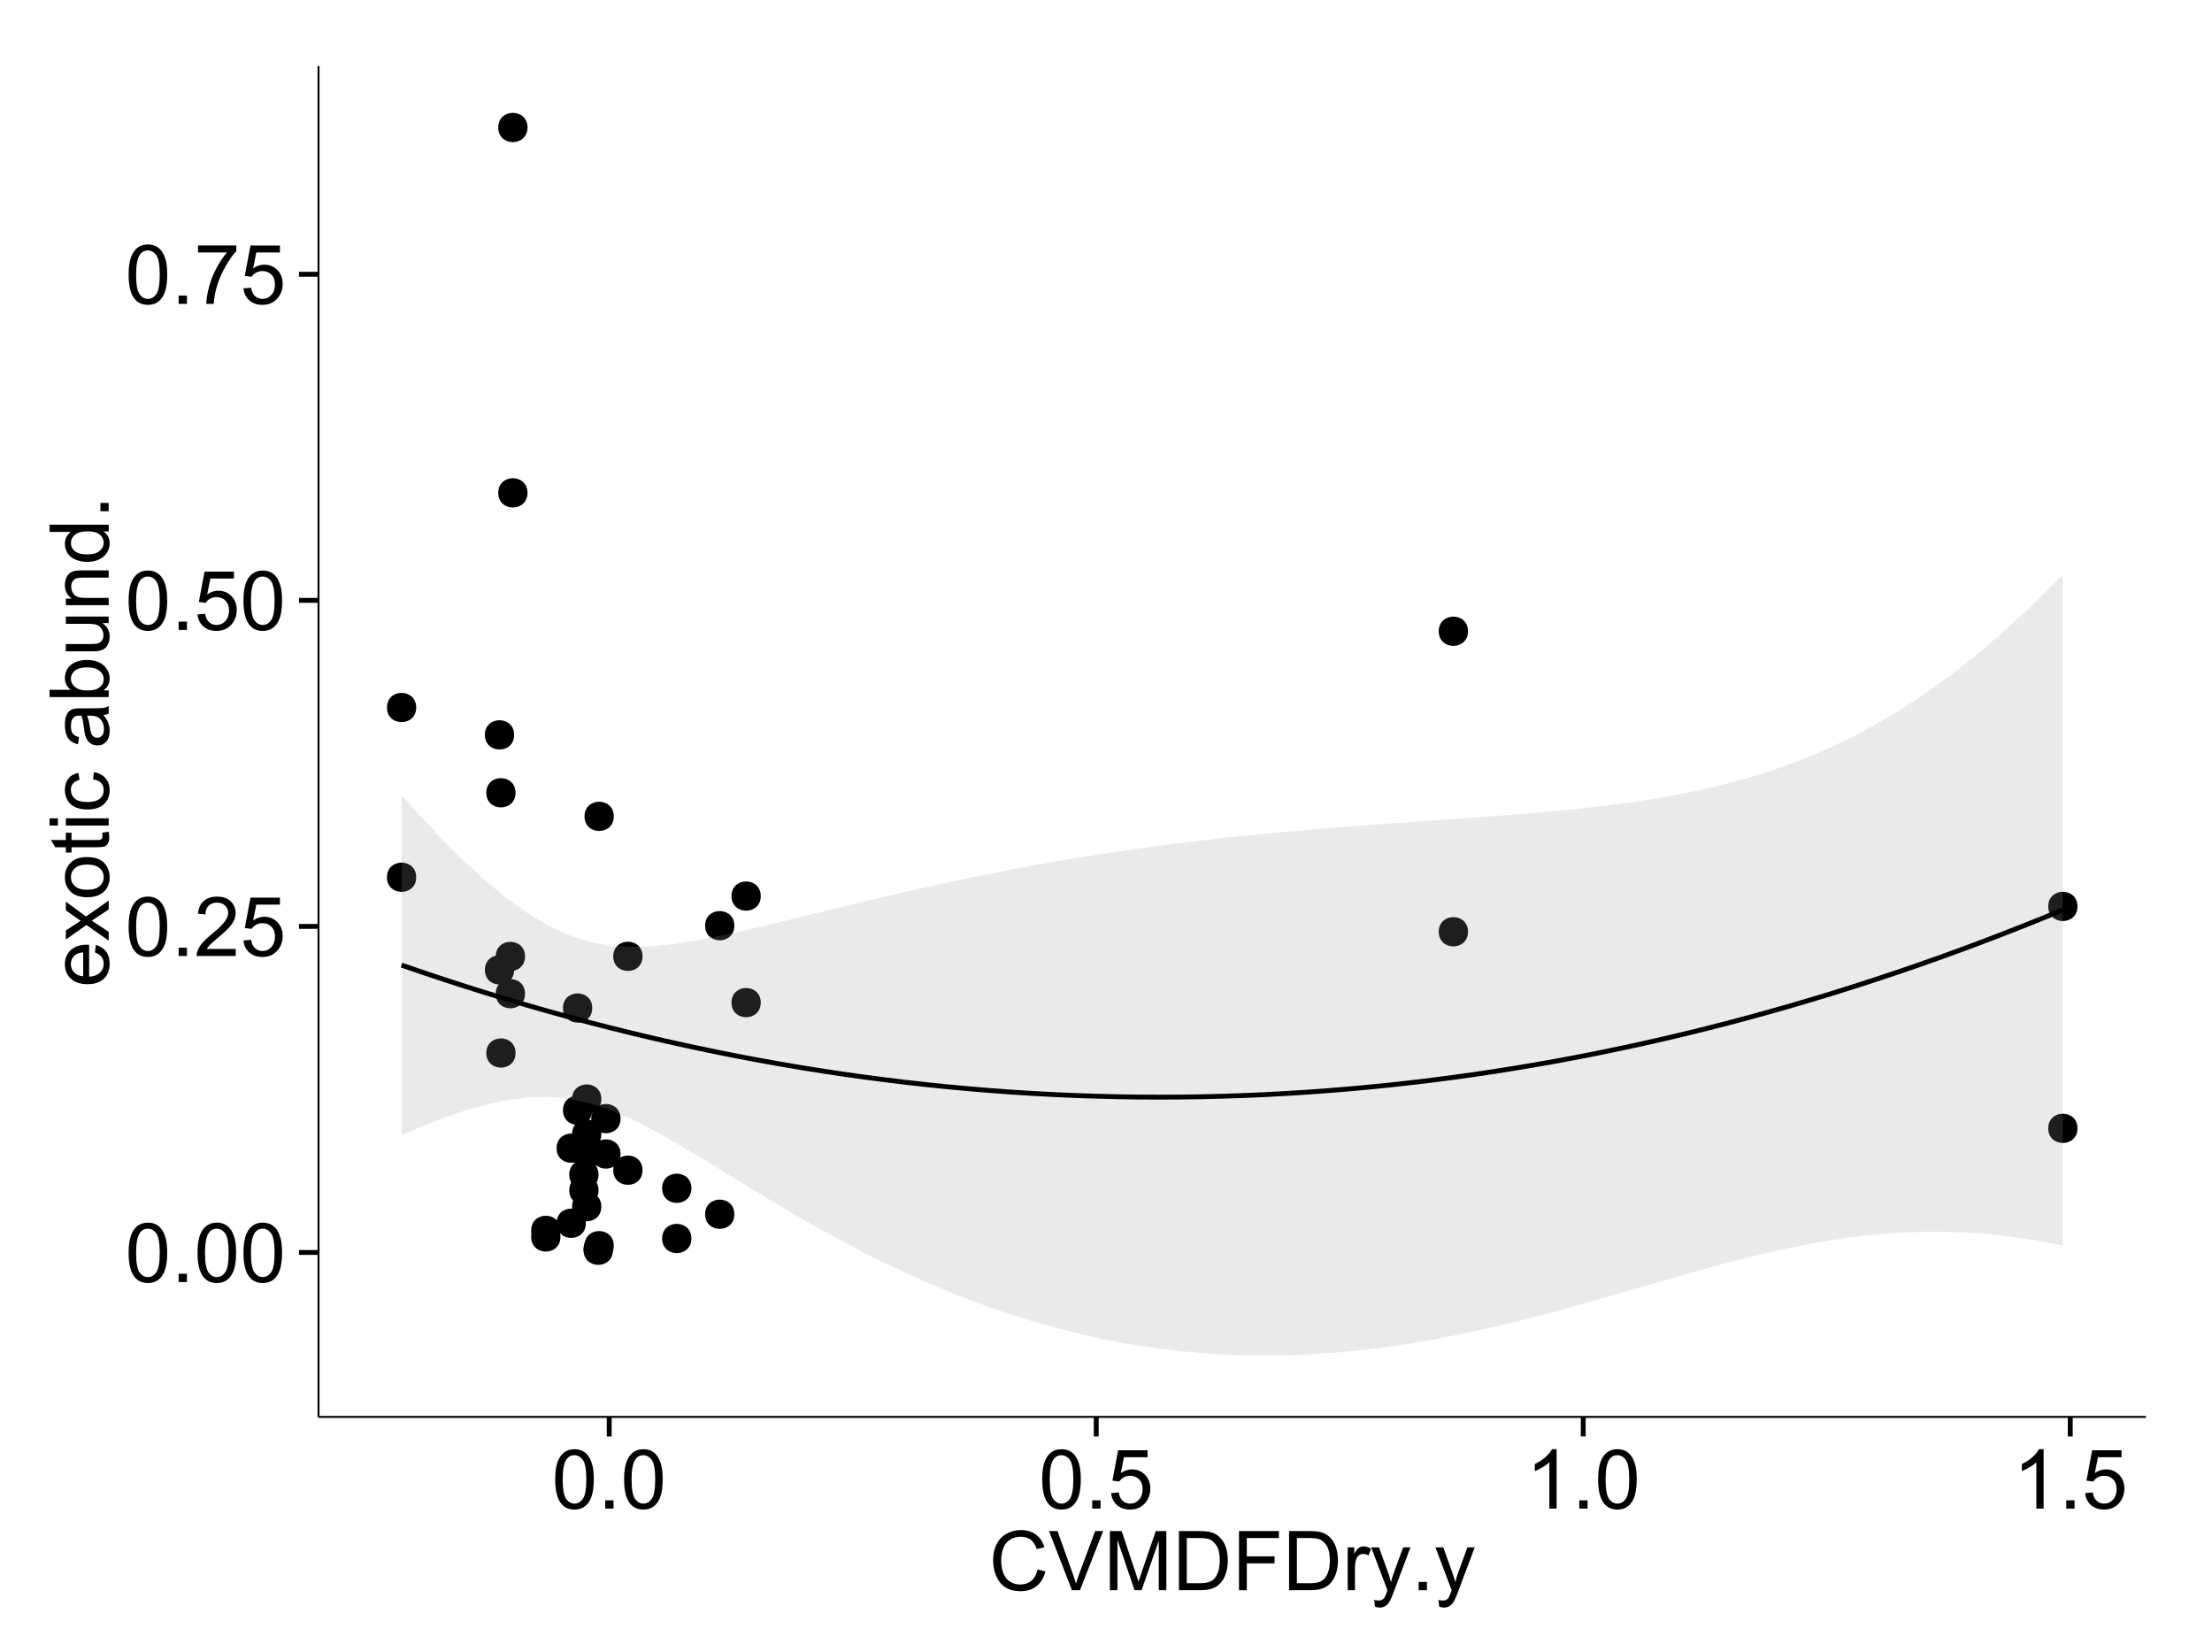 <?xml version="1.0" encoding="UTF-8"?>
<svg xmlns="http://www.w3.org/2000/svg" xmlns:xlink="http://www.w3.org/1999/xlink" width="482pt" height="360pt" viewBox="0 0 482 360" version="1.1">
<defs>
<g>
<symbol overflow="visible" id="glyph0-0">
<path style="stroke:none;" d="M 0.746 -6.355 C 0.742 -7.875 0.898 -9.102 1.215 -10.031 C 1.527 -10.961 1.996 -11.676 2.613 -12.18 C 3.23 -12.684 4.008 -12.938 4.949 -12.938 C 5.637 -12.938 6.242 -12.797 6.766 -12.52 C 7.285 -12.238 7.715 -11.836 8.059 -11.316 C 8.395 -10.789 8.664 -10.152 8.859 -9.398 C 9.051 -8.645 9.145 -7.629 9.148 -6.355 C 9.145 -4.84 8.992 -3.617 8.684 -2.691 C 8.371 -1.762 7.906 -1.047 7.289 -0.539 C 6.672 -0.035 5.891 0.215 4.949 0.219 C 3.703 0.215 2.727 -0.227 2.023 -1.117 C 1.168 -2.188 0.742 -3.934 0.746 -6.355 Z M 2.375 -6.355 C 2.371 -4.234 2.621 -2.824 3.117 -2.129 C 3.609 -1.426 4.219 -1.078 4.949 -1.082 C 5.672 -1.078 6.281 -1.43 6.781 -2.137 C 7.273 -2.836 7.523 -4.242 7.523 -6.355 C 7.523 -8.473 7.273 -9.883 6.781 -10.582 C 6.281 -11.277 5.664 -11.625 4.93 -11.629 C 4.199 -11.625 3.621 -11.316 3.191 -10.703 C 2.645 -9.918 2.371 -8.469 2.375 -6.355 Z M 2.375 -6.355 "/>
</symbol>
<symbol overflow="visible" id="glyph0-1">
<path style="stroke:none;" d="M 1.633 0 L 1.633 -1.801 L 3.438 -1.801 L 3.438 0 Z M 1.633 0 "/>
</symbol>
<symbol overflow="visible" id="glyph0-2">
<path style="stroke:none;" d="M 9.062 -1.52 L 9.062 0 L 0.547 0 C 0.531 -0.379 0.594 -0.742 0.73 -1.098 C 0.945 -1.676 1.293 -2.25 1.77 -2.812 C 2.246 -3.375 2.934 -4.023 3.84 -4.766 C 5.238 -5.906 6.188 -6.816 6.68 -7.492 C 7.172 -8.16 7.418 -8.793 7.418 -9.395 C 7.418 -10.02 7.191 -10.551 6.746 -10.98 C 6.293 -11.41 5.711 -11.625 4.992 -11.629 C 4.23 -11.625 3.621 -11.395 3.164 -10.941 C 2.703 -10.48 2.469 -9.848 2.469 -9.043 L 0.844 -9.211 C 0.953 -10.422 1.371 -11.344 2.102 -11.984 C 2.824 -12.617 3.801 -12.938 5.027 -12.938 C 6.262 -12.938 7.238 -12.594 7.961 -11.91 C 8.68 -11.223 9.039 -10.371 9.043 -9.359 C 9.039 -8.84 8.934 -8.336 8.727 -7.84 C 8.512 -7.34 8.164 -6.812 7.676 -6.266 C 7.188 -5.711 6.375 -4.957 5.238 -4 C 4.285 -3.199 3.676 -2.66 3.41 -2.379 C 3.141 -2.094 2.918 -1.805 2.742 -1.52 Z M 9.062 -1.52 "/>
</symbol>
<symbol overflow="visible" id="glyph0-3">
<path style="stroke:none;" d="M 0.746 -3.375 L 2.406 -3.516 C 2.527 -2.707 2.812 -2.098 3.266 -1.691 C 3.711 -1.281 4.254 -1.078 4.887 -1.082 C 5.648 -1.078 6.293 -1.363 6.82 -1.941 C 7.344 -2.512 7.605 -3.273 7.609 -4.227 C 7.605 -5.125 7.352 -5.84 6.848 -6.363 C 6.34 -6.883 5.676 -7.141 4.859 -7.145 C 4.344 -7.141 3.887 -7.027 3.48 -6.797 C 3.07 -6.566 2.746 -6.266 2.516 -5.898 L 1.027 -6.09 L 2.277 -12.711 L 8.684 -12.711 L 8.684 -11.195 L 3.543 -11.195 L 2.848 -7.734 C 3.621 -8.273 4.43 -8.543 5.281 -8.543 C 6.402 -8.543 7.352 -8.152 8.129 -7.371 C 8.898 -6.59 9.285 -5.586 9.289 -4.367 C 9.285 -3.195 8.945 -2.188 8.27 -1.344 C 7.441 -0.301 6.316 0.215 4.887 0.219 C 3.715 0.215 2.758 -0.109 2.016 -0.766 C 1.273 -1.418 0.848 -2.289 0.746 -3.375 Z M 0.746 -3.375 "/>
</symbol>
<symbol overflow="visible" id="glyph0-4">
<path style="stroke:none;" d="M 0.852 -11.195 L 0.852 -12.719 L 9.195 -12.719 L 9.195 -11.488 C 8.367 -10.613 7.555 -9.453 6.754 -8.008 C 5.945 -6.559 5.324 -5.07 4.887 -3.543 C 4.57 -2.461 4.367 -1.281 4.281 0 L 2.656 0 C 2.668 -1.012 2.867 -2.234 3.25 -3.672 C 3.629 -5.105 4.176 -6.492 4.891 -7.828 C 5.602 -9.16 6.359 -10.281 7.164 -11.195 Z M 0.852 -11.195 "/>
</symbol>
<symbol overflow="visible" id="glyph0-5">
<path style="stroke:none;" d="M 6.707 0 L 5.125 0 L 5.125 -10.082 C 4.742 -9.715 4.242 -9.352 3.625 -8.988 C 3.004 -8.625 2.449 -8.352 1.961 -8.172 L 1.961 -9.703 C 2.844 -10.117 3.617 -10.621 4.281 -11.215 C 4.941 -11.805 5.41 -12.379 5.688 -12.938 L 6.707 -12.938 Z M 6.707 0 "/>
</symbol>
<symbol overflow="visible" id="glyph0-6">
<path style="stroke:none;" d="M 10.582 -4.516 L 12.289 -4.086 C 11.926 -2.68 11.281 -1.613 10.355 -0.883 C 9.426 -0.148 8.293 0.215 6.953 0.219 C 5.559 0.215 4.43 -0.062 3.562 -0.629 C 2.691 -1.191 2.027 -2.012 1.578 -3.086 C 1.121 -4.156 0.895 -5.309 0.898 -6.539 C 0.895 -7.879 1.152 -9.047 1.664 -10.047 C 2.176 -11.043 2.902 -11.801 3.852 -12.324 C 4.797 -12.84 5.84 -13.102 6.977 -13.105 C 8.266 -13.102 9.352 -12.773 10.23 -12.121 C 11.105 -11.461 11.715 -10.539 12.066 -9.352 L 10.391 -8.957 C 10.086 -9.891 9.652 -10.574 9.086 -11.004 C 8.516 -11.43 7.801 -11.641 6.945 -11.645 C 5.949 -11.641 5.121 -11.406 4.457 -10.934 C 3.789 -10.457 3.324 -9.816 3.059 -9.02 C 2.789 -8.215 2.652 -7.391 2.656 -6.547 C 2.652 -5.449 2.812 -4.496 3.133 -3.68 C 3.449 -2.859 3.945 -2.246 4.621 -1.844 C 5.293 -1.438 6.023 -1.234 6.812 -1.238 C 7.762 -1.234 8.57 -1.512 9.234 -2.062 C 9.898 -2.613 10.348 -3.43 10.582 -4.516 Z M 10.582 -4.516 "/>
</symbol>
<symbol overflow="visible" id="glyph0-7">
<path style="stroke:none;" d="M 5.07 0 L 0.078 -12.883 L 1.926 -12.883 L 5.273 -3.523 C 5.543 -2.77 5.766 -2.066 5.949 -1.414 C 6.145 -2.113 6.379 -2.816 6.645 -3.523 L 10.125 -12.883 L 11.867 -12.883 L 6.82 0 Z M 5.07 0 "/>
</symbol>
<symbol overflow="visible" id="glyph0-8">
<path style="stroke:none;" d="M 1.336 0 L 1.336 -12.883 L 3.902 -12.883 L 6.953 -3.762 C 7.23 -2.91 7.434 -2.273 7.566 -1.855 C 7.711 -2.32 7.941 -3.008 8.254 -3.922 L 11.336 -12.883 L 13.633 -12.883 L 13.633 0 L 11.988 0 L 11.988 -10.785 L 8.242 0 L 6.707 0 L 2.98 -10.969 L 2.98 0 Z M 1.336 0 "/>
</symbol>
<symbol overflow="visible" id="glyph0-9">
<path style="stroke:none;" d="M 1.391 0 L 1.391 -12.883 L 5.828 -12.883 C 6.824 -12.879 7.59 -12.816 8.121 -12.699 C 8.855 -12.527 9.484 -12.223 10.012 -11.777 C 10.688 -11.199 11.195 -10.465 11.535 -9.574 C 11.867 -8.68 12.035 -7.656 12.039 -6.512 C 12.035 -5.531 11.922 -4.664 11.695 -3.91 C 11.469 -3.152 11.176 -2.527 10.816 -2.035 C 10.457 -1.535 10.066 -1.145 9.645 -0.863 C 9.219 -0.574 8.703 -0.359 8.105 -0.219 C 7.504 -0.07 6.816 0 6.039 0 Z M 3.094 -1.52 L 5.844 -1.52 C 6.688 -1.516 7.355 -1.598 7.844 -1.758 C 8.324 -1.914 8.711 -2.137 9 -2.426 C 9.402 -2.828 9.715 -3.371 9.941 -4.055 C 10.164 -4.734 10.277 -5.562 10.281 -6.539 C 10.277 -7.887 10.055 -8.922 9.617 -9.645 C 9.172 -10.367 8.637 -10.852 8.008 -11.102 C 7.547 -11.273 6.812 -11.359 5.801 -11.363 L 3.094 -11.363 Z M 3.094 -1.52 "/>
</symbol>
<symbol overflow="visible" id="glyph0-10">
<path style="stroke:none;" d="M 1.477 0 L 1.477 -12.883 L 10.168 -12.883 L 10.168 -11.363 L 3.18 -11.363 L 3.18 -7.375 L 9.227 -7.375 L 9.227 -5.852 L 3.18 -5.852 L 3.18 0 Z M 1.477 0 "/>
</symbol>
<symbol overflow="visible" id="glyph0-11">
<path style="stroke:none;" d="M 1.168 0 L 1.168 -9.336 L 2.594 -9.336 L 2.594 -7.918 C 2.953 -8.578 3.289 -9.016 3.598 -9.23 C 3.906 -9.438 4.242 -9.543 4.613 -9.547 C 5.145 -9.543 5.688 -9.375 6.242 -9.035 L 5.695 -7.566 C 5.309 -7.793 4.922 -7.91 4.535 -7.91 C 4.188 -7.91 3.875 -7.805 3.602 -7.598 C 3.324 -7.387 3.129 -7.098 3.016 -6.734 C 2.836 -6.168 2.746 -5.555 2.75 -4.887 L 2.75 0 Z M 1.168 0 "/>
</symbol>
<symbol overflow="visible" id="glyph0-12">
<path style="stroke:none;" d="M 1.117 3.594 L 0.941 2.109 C 1.285 2.203 1.586 2.25 1.844 2.25 C 2.195 2.25 2.477 2.191 2.691 2.074 C 2.898 1.957 3.07 1.793 3.207 1.582 C 3.305 1.422 3.469 1.027 3.691 0.406 C 3.719 0.312 3.766 0.184 3.832 0.016 L 0.289 -9.336 L 1.996 -9.336 L 3.938 -3.93 C 4.188 -3.238 4.41 -2.516 4.613 -1.766 C 4.793 -2.488 5.012 -3.199 5.266 -3.895 L 7.258 -9.336 L 8.844 -9.336 L 5.289 0.156 C 4.906 1.18 4.609 1.887 4.402 2.277 C 4.117 2.797 3.797 3.18 3.434 3.422 C 3.07 3.664 2.637 3.785 2.137 3.789 C 1.828 3.785 1.488 3.719 1.117 3.594 Z M 1.117 3.594 "/>
</symbol>
<symbol overflow="visible" id="glyph1-0">
<path style="stroke:none;" d="M -3.004 -7.578 L -2.805 -9.211 C -1.848 -8.953 -1.105 -8.473 -0.578 -7.777 C -0.051 -7.078 0.211 -6.188 0.211 -5.105 C 0.211 -3.738 -0.207 -2.656 -1.051 -1.859 C -1.887 -1.055 -3.066 -0.656 -4.586 -0.66 C -6.156 -0.656 -7.375 -1.059 -8.246 -1.871 C -9.109 -2.676 -9.543 -3.727 -9.547 -5.02 C -9.543 -6.266 -9.117 -7.285 -8.27 -8.078 C -7.418 -8.867 -6.223 -9.262 -4.684 -9.266 C -4.586 -9.262 -4.445 -9.258 -4.262 -9.254 L -4.262 -2.293 C -3.234 -2.348 -2.449 -2.641 -1.906 -3.164 C -1.359 -3.684 -1.09 -4.332 -1.09 -5.117 C -1.09 -5.691 -1.242 -6.188 -1.547 -6.598 C -1.852 -7.008 -2.336 -7.332 -3.004 -7.578 Z M -5.562 -2.383 L -5.562 -7.594 C -6.344 -7.523 -6.934 -7.324 -7.328 -6.996 C -7.934 -6.492 -8.238 -5.836 -8.242 -5.035 C -8.238 -4.305 -7.996 -3.695 -7.512 -3.203 C -7.027 -2.707 -6.375 -2.434 -5.562 -2.383 Z M -5.562 -2.383 "/>
</symbol>
<symbol overflow="visible" id="glyph1-1">
<path style="stroke:none;" d="M 0 -0.133 L -4.852 -3.543 L -9.336 -0.387 L -9.336 -2.363 L -7.145 -3.797 C -6.727 -4.066 -6.379 -4.281 -6.102 -4.445 C -6.484 -4.703 -6.828 -4.941 -7.129 -5.16 L -9.336 -6.734 L -9.336 -8.621 L -4.938 -5.398 L 0 -8.867 L 0 -6.926 L -2.898 -5.008 L -3.684 -4.5 L 0 -2.047 Z M 0 -0.133 "/>
</symbol>
<symbol overflow="visible" id="glyph1-2">
<path style="stroke:none;" d="M -4.668 -0.598 C -6.391 -0.598 -7.672 -1.078 -8.508 -2.039 C -9.199 -2.84 -9.543 -3.816 -9.547 -4.977 C -9.543 -6.254 -9.125 -7.305 -8.285 -8.121 C -7.441 -8.934 -6.277 -9.34 -4.797 -9.344 C -3.594 -9.34 -2.648 -9.16 -1.961 -8.801 C -1.27 -8.441 -0.734 -7.914 -0.359 -7.227 C 0.023 -6.535 0.211 -5.785 0.211 -4.977 C 0.211 -3.664 -0.207 -2.609 -1.047 -1.805 C -1.883 -1 -3.09 -0.598 -4.668 -0.598 Z M -4.668 -2.223 C -3.469 -2.219 -2.574 -2.48 -1.98 -3.004 C -1.387 -3.523 -1.09 -4.18 -1.09 -4.977 C -1.09 -5.758 -1.387 -6.41 -1.984 -6.934 C -2.582 -7.453 -3.492 -7.715 -4.719 -7.719 C -5.867 -7.715 -6.742 -7.453 -7.34 -6.93 C -7.934 -6.402 -8.23 -5.75 -8.234 -4.977 C -8.23 -4.18 -7.938 -3.523 -7.348 -3.004 C -6.754 -2.48 -5.859 -2.219 -4.668 -2.223 Z M -4.668 -2.223 "/>
</symbol>
<symbol overflow="visible" id="glyph1-3">
<path style="stroke:none;" d="M -1.414 -4.641 L -0.016 -4.867 C 0.078 -4.422 0.121 -4.023 0.125 -3.672 C 0.121 -3.098 0.035 -2.652 -0.148 -2.336 C -0.328 -2.02 -0.566 -1.797 -0.863 -1.668 C -1.156 -1.539 -1.781 -1.477 -2.734 -1.477 L -8.102 -1.477 L -8.102 -0.316 L -9.336 -0.316 L -9.336 -1.477 L -11.645 -1.477 L -12.594 -3.051 L -9.336 -3.051 L -9.336 -4.641 L -8.102 -4.641 L -8.102 -3.051 L -2.645 -3.051 C -2.191 -3.047 -1.902 -3.074 -1.773 -3.133 C -1.645 -3.188 -1.543 -3.277 -1.465 -3.406 C -1.387 -3.527 -1.348 -3.707 -1.352 -3.945 C -1.348 -4.117 -1.367 -4.352 -1.414 -4.641 Z M -1.414 -4.641 "/>
</symbol>
<symbol overflow="visible" id="glyph1-4">
<path style="stroke:none;" d="M -11.066 -1.195 L -12.883 -1.195 L -12.883 -2.777 L -11.066 -2.777 Z M 0 -1.195 L -9.336 -1.195 L -9.336 -2.777 L 0 -2.777 Z M 0 -1.195 "/>
</symbol>
<symbol overflow="visible" id="glyph1-5">
<path style="stroke:none;" d="M -3.418 -7.277 L -3.215 -8.832 C -2.141 -8.66 -1.301 -8.227 -0.699 -7.527 C -0.09 -6.824 0.211 -5.965 0.211 -4.949 C 0.211 -3.668 -0.203 -2.641 -1.039 -1.867 C -1.871 -1.09 -3.07 -0.703 -4.633 -0.703 C -5.637 -0.703 -6.52 -0.867 -7.277 -1.203 C -8.031 -1.535 -8.598 -2.047 -8.977 -2.73 C -9.355 -3.41 -9.543 -4.152 -9.547 -4.957 C -9.543 -5.969 -9.289 -6.797 -8.777 -7.441 C -8.262 -8.086 -7.531 -8.5 -6.59 -8.684 L -6.355 -7.145 C -6.98 -6.996 -7.453 -6.738 -7.77 -6.367 C -8.082 -5.992 -8.238 -5.543 -8.242 -5.02 C -8.238 -4.219 -7.953 -3.57 -7.387 -3.074 C -6.812 -2.574 -5.91 -2.324 -4.676 -2.328 C -3.422 -2.324 -2.508 -2.566 -1.941 -3.047 C -1.371 -3.527 -1.09 -4.152 -1.09 -4.93 C -1.09 -5.547 -1.277 -6.066 -1.66 -6.484 C -2.035 -6.898 -2.621 -7.164 -3.418 -7.277 Z M -3.418 -7.277 "/>
</symbol>
<symbol overflow="visible" id="glyph1-6">
<path style="stroke:none;" d=""/>
</symbol>
<symbol overflow="visible" id="glyph1-7">
<path style="stroke:none;" d="M -1.152 -7.277 C -0.648 -6.691 -0.297 -6.125 -0.094 -5.586 C 0.109 -5.039 0.211 -4.457 0.211 -3.84 C 0.211 -2.812 -0.039 -2.027 -0.539 -1.477 C -1.039 -0.926 -1.68 -0.648 -2.461 -0.652 C -2.918 -0.648 -3.336 -0.754 -3.715 -0.961 C -4.09 -1.168 -4.391 -1.438 -4.621 -1.777 C -4.848 -2.113 -5.02 -2.496 -5.141 -2.918 C -5.219 -3.227 -5.301 -3.695 -5.379 -4.324 C -5.531 -5.602 -5.711 -6.539 -5.922 -7.145 C -6.137 -7.148 -6.273 -7.152 -6.336 -7.156 C -6.977 -7.152 -7.434 -7.004 -7.699 -6.707 C -8.055 -6.301 -8.23 -5.699 -8.234 -4.906 C -8.23 -4.156 -8.102 -3.609 -7.844 -3.258 C -7.582 -2.902 -7.121 -2.637 -6.461 -2.469 L -6.672 -0.922 C -7.332 -1.059 -7.867 -1.293 -8.273 -1.617 C -8.68 -1.938 -8.992 -2.402 -9.215 -3.016 C -9.434 -3.621 -9.543 -4.328 -9.547 -5.133 C -9.543 -5.93 -9.449 -6.574 -9.266 -7.074 C -9.074 -7.57 -8.84 -7.938 -8.555 -8.172 C -8.27 -8.402 -7.91 -8.566 -7.48 -8.664 C -7.207 -8.715 -6.719 -8.742 -6.02 -8.746 L -3.91 -8.746 C -2.434 -8.742 -1.504 -8.773 -1.117 -8.844 C -0.727 -8.906 -0.355 -9.043 0 -9.246 L 0 -7.594 C -0.328 -7.43 -0.711 -7.324 -1.152 -7.277 Z M -4.684 -7.145 C -4.445 -6.566 -4.246 -5.707 -4.086 -4.562 C -3.988 -3.91 -3.883 -3.449 -3.77 -3.18 C -3.648 -2.91 -3.477 -2.703 -3.254 -2.555 C -3.027 -2.406 -2.777 -2.332 -2.504 -2.336 C -2.078 -2.332 -1.727 -2.492 -1.449 -2.816 C -1.164 -3.133 -1.023 -3.602 -1.027 -4.219 C -1.023 -4.828 -1.156 -5.367 -1.426 -5.844 C -1.691 -6.312 -2.059 -6.664 -2.523 -6.891 C -2.879 -7.059 -3.406 -7.141 -4.105 -7.145 Z M -4.684 -7.145 "/>
</symbol>
<symbol overflow="visible" id="glyph1-8">
<path style="stroke:none;" d="M 0 -2.645 L 0 -1.18 L -12.883 -1.18 L -12.883 -2.762 L -8.289 -2.762 C -9.125 -3.426 -9.543 -4.277 -9.547 -5.316 C -9.543 -5.887 -9.43 -6.434 -9.199 -6.949 C -8.965 -7.461 -8.637 -7.883 -8.223 -8.215 C -7.801 -8.543 -7.297 -8.801 -6.703 -8.992 C -6.109 -9.176 -5.477 -9.27 -4.809 -9.273 C -3.203 -9.27 -1.965 -8.875 -1.098 -8.086 C -0.223 -7.293 0.211 -6.344 0.211 -5.238 C 0.211 -4.137 -0.246 -3.27 -1.168 -2.645 Z M -4.738 -2.629 C -3.617 -2.625 -2.809 -2.777 -2.312 -3.086 C -1.496 -3.582 -1.09 -4.254 -1.09 -5.105 C -1.09 -5.793 -1.387 -6.391 -1.988 -6.898 C -2.586 -7.398 -3.484 -7.652 -4.676 -7.656 C -5.895 -7.652 -6.793 -7.41 -7.371 -6.93 C -7.949 -6.445 -8.238 -5.859 -8.242 -5.176 C -8.238 -4.48 -7.938 -3.883 -7.34 -3.383 C -6.738 -2.875 -5.871 -2.625 -4.738 -2.629 Z M -4.738 -2.629 "/>
</symbol>
<symbol overflow="visible" id="glyph1-9">
<path style="stroke:none;" d="M 0 -7.305 L -1.371 -7.305 C -0.316 -6.574 0.211 -5.586 0.211 -4.344 C 0.211 -3.789 0.105 -3.273 -0.105 -2.797 C -0.316 -2.316 -0.578 -1.965 -0.898 -1.734 C -1.215 -1.504 -1.609 -1.34 -2.074 -1.25 C -2.383 -1.18 -2.875 -1.148 -3.551 -1.152 L -9.336 -1.152 L -9.336 -2.734 L -4.156 -2.734 C -3.328 -2.73 -2.773 -2.762 -2.488 -2.828 C -2.07 -2.926 -1.742 -3.137 -1.508 -3.461 C -1.266 -3.781 -1.148 -4.18 -1.152 -4.656 C -1.148 -5.129 -1.27 -5.574 -1.516 -5.992 C -1.754 -6.406 -2.086 -6.699 -2.508 -6.875 C -2.926 -7.047 -3.531 -7.137 -4.332 -7.137 L -9.336 -7.137 L -9.336 -8.719 L 0 -8.719 Z M 0 -7.305 "/>
</symbol>
<symbol overflow="visible" id="glyph1-10">
<path style="stroke:none;" d="M 0 -1.188 L -9.336 -1.188 L -9.336 -2.609 L -8.008 -2.609 C -9.031 -3.293 -9.543 -4.285 -9.547 -5.582 C -9.543 -6.141 -9.441 -6.656 -9.242 -7.133 C -9.035 -7.602 -8.77 -7.957 -8.445 -8.191 C -8.113 -8.426 -7.727 -8.59 -7.277 -8.684 C -6.98 -8.742 -6.465 -8.77 -5.738 -8.773 L 0 -8.773 L 0 -7.188 L -5.68 -7.188 C -6.32 -7.184 -6.801 -7.121 -7.121 -7.004 C -7.438 -6.879 -7.695 -6.66 -7.887 -6.348 C -8.074 -6.031 -8.168 -5.664 -8.172 -5.246 C -8.168 -4.57 -7.953 -3.992 -7.531 -3.504 C -7.102 -3.012 -6.293 -2.766 -5.098 -2.77 L 0 -2.77 Z M 0 -1.188 "/>
</symbol>
<symbol overflow="visible" id="glyph1-11">
<path style="stroke:none;" d="M 0 -7.242 L -1.176 -7.242 C -0.25 -6.648 0.211 -5.777 0.211 -4.633 C 0.211 -3.887 0.008 -3.203 -0.402 -2.578 C -0.812 -1.953 -1.387 -1.469 -2.121 -1.129 C -2.855 -0.785 -3.699 -0.613 -4.656 -0.617 C -5.586 -0.613 -6.43 -0.77 -7.191 -1.082 C -7.949 -1.391 -8.531 -1.855 -8.938 -2.477 C -9.34 -3.098 -9.543 -3.793 -9.547 -4.562 C -9.543 -5.121 -9.426 -5.621 -9.188 -6.062 C -8.949 -6.5 -8.641 -6.859 -8.262 -7.137 L -12.883 -7.137 L -12.883 -8.711 L 0 -8.711 Z M -4.656 -2.242 C -3.461 -2.238 -2.566 -2.488 -1.977 -2.996 C -1.383 -3.496 -1.09 -4.094 -1.09 -4.781 C -1.09 -5.473 -1.371 -6.059 -1.938 -6.543 C -2.5 -7.023 -3.363 -7.266 -4.527 -7.27 C -5.801 -7.266 -6.738 -7.02 -7.336 -6.531 C -7.934 -6.035 -8.23 -5.43 -8.234 -4.711 C -8.23 -4.008 -7.945 -3.418 -7.371 -2.949 C -6.797 -2.473 -5.891 -2.238 -4.656 -2.242 Z M -4.656 -2.242 "/>
</symbol>
<symbol overflow="visible" id="glyph1-12">
<path style="stroke:none;" d="M 0 -1.633 L -1.801 -1.633 L -1.801 -3.438 L 0 -3.438 Z M 0 -1.633 "/>
</symbol>
</g>
<clipPath id="clip1">
  <path d="M 69.406 14.398 L 468.602 14.398 L 468.602 309.734 L 69.406 309.734 Z M 69.406 14.398 "/>
</clipPath>
</defs>
<g id="surface6166">
<rect x="0" y="0" width="482" height="360" style="fill:rgb(100%,100%,100%);fill-opacity:1;stroke:none;"/>
<rect x="0" y="0" width="482" height="360" style="fill:rgb(100%,100%,100%);fill-opacity:1;stroke:none;"/>
<path style="fill:none;stroke-width:1.063;stroke-linecap:round;stroke-linejoin:round;stroke:rgb(100%,100%,100%);stroke-opacity:1;stroke-miterlimit:10;" d="M 0 360 L 482 360 L 482 0 L 0 0 Z M 0 360 "/>
<g clip-path="url(#clip1)" clip-rule="nonzero">
<path style=" stroke:none;fill-rule:nonzero;fill:rgb(100%,100%,100%);fill-opacity:1;" d="M 69.406 308.734 L 467.602 308.734 L 467.602 14.398 L 69.406 14.398 Z M 69.406 308.734 "/>
<path style=" stroke:none;fill-rule:nonzero;fill:rgb(0%,0%,0%);fill-opacity:1;" d="M 129.359 255.941 C 129.359 258.777 125.105 258.777 125.105 255.941 C 125.105 253.109 129.359 253.109 129.359 255.941 "/>
<path style=" stroke:none;fill-rule:nonzero;fill:rgb(0%,0%,0%);fill-opacity:1;" d="M 113.344 208.402 C 113.344 211.234 109.09 211.234 109.09 208.402 C 109.09 205.566 113.344 205.566 113.344 208.402 "/>
<path style=" stroke:none;fill-rule:nonzero;fill:rgb(0%,0%,0%);fill-opacity:1;" d="M 134.152 251.445 C 134.152 254.281 129.902 254.281 129.902 251.445 C 129.902 248.613 134.152 248.613 134.152 251.445 "/>
<path style=" stroke:none;fill-rule:nonzero;fill:rgb(0%,0%,0%);fill-opacity:1;" d="M 113.344 216.52 C 113.344 219.355 109.09 219.355 109.09 216.52 C 109.09 213.688 113.344 213.688 113.344 216.52 "/>
<path style=" stroke:none;fill-rule:nonzero;fill:rgb(0%,0%,0%);fill-opacity:1;" d="M 132.68 177.879 C 132.68 180.711 128.43 180.711 128.43 177.879 C 128.43 175.043 132.68 175.043 132.68 177.879 "/>
<path style=" stroke:none;fill-rule:nonzero;fill:rgb(0%,0%,0%);fill-opacity:1;" d="M 451.625 197.5 C 451.625 200.336 447.375 200.336 447.375 197.5 C 447.375 194.664 451.625 194.664 451.625 197.5 "/>
<path style=" stroke:none;fill-rule:nonzero;fill:rgb(0%,0%,0%);fill-opacity:1;" d="M 451.625 245.859 C 451.625 248.691 447.375 248.691 447.375 245.859 C 447.375 243.023 451.625 243.023 451.625 245.859 "/>
<path style=" stroke:none;fill-rule:nonzero;fill:rgb(0%,0%,0%);fill-opacity:1;" d="M 129.969 262.922 C 129.969 265.758 125.715 265.758 125.715 262.922 C 125.715 260.09 129.969 260.09 129.969 262.922 "/>
<path style=" stroke:none;fill-rule:nonzero;fill:rgb(0%,0%,0%);fill-opacity:1;" d="M 129.969 247.113 C 129.969 249.949 125.715 249.949 125.715 247.113 C 125.715 244.281 129.969 244.281 129.969 247.113 "/>
<path style=" stroke:none;fill-rule:nonzero;fill:rgb(0%,0%,0%);fill-opacity:1;" d="M 129.973 251.461 C 129.973 254.297 125.723 254.297 125.723 251.461 C 125.723 248.625 129.973 248.625 129.973 251.461 "/>
<path style=" stroke:none;fill-rule:nonzero;fill:rgb(0%,0%,0%);fill-opacity:1;" d="M 121.062 269.52 C 121.062 272.355 116.809 272.355 116.809 269.52 C 116.809 266.688 121.062 266.688 121.062 269.52 "/>
<path style=" stroke:none;fill-rule:nonzero;fill:rgb(0%,0%,0%);fill-opacity:1;" d="M 121.062 268.09 C 121.062 270.922 116.809 270.922 116.809 268.09 C 116.809 265.254 121.062 265.254 121.062 268.09 "/>
<path style=" stroke:none;fill-rule:nonzero;fill:rgb(0%,0%,0%);fill-opacity:1;" d="M 110.973 211.336 C 110.973 214.168 106.719 214.168 106.719 211.336 C 106.719 208.5 110.973 208.5 110.973 211.336 "/>
<path style=" stroke:none;fill-rule:nonzero;fill:rgb(0%,0%,0%);fill-opacity:1;" d="M 149.598 258.914 C 149.598 261.75 145.344 261.75 145.344 258.914 C 145.344 256.082 149.598 256.082 149.598 258.914 "/>
<path style=" stroke:none;fill-rule:nonzero;fill:rgb(0%,0%,0%);fill-opacity:1;" d="M 149.598 269.852 C 149.598 272.684 145.344 272.684 145.344 269.852 C 145.344 267.016 149.598 267.016 149.598 269.852 "/>
<path style=" stroke:none;fill-rule:nonzero;fill:rgb(0%,0%,0%);fill-opacity:1;" d="M 318.82 203.023 C 318.82 205.859 314.566 205.859 314.566 203.023 C 314.566 200.188 318.82 200.188 318.82 203.023 "/>
<path style=" stroke:none;fill-rule:nonzero;fill:rgb(0%,0%,0%);fill-opacity:1;" d="M 318.82 137.547 C 318.82 140.383 314.566 140.383 314.566 137.547 C 314.566 134.711 318.82 134.711 318.82 137.547 "/>
<path style=" stroke:none;fill-rule:nonzero;fill:rgb(0%,0%,0%);fill-opacity:1;" d="M 132.68 271.422 C 132.68 274.258 128.43 274.258 128.43 271.422 C 128.43 268.59 132.68 268.59 132.68 271.422 "/>
<path style=" stroke:none;fill-rule:nonzero;fill:rgb(0%,0%,0%);fill-opacity:1;" d="M 110.973 160.121 C 110.973 162.957 106.719 162.957 106.719 160.121 C 106.719 157.285 110.973 157.285 110.973 160.121 "/>
<path style=" stroke:none;fill-rule:nonzero;fill:rgb(0%,0%,0%);fill-opacity:1;" d="M 129.973 239.473 C 129.973 242.309 125.723 242.309 125.723 239.473 C 125.723 236.637 129.973 236.637 129.973 239.473 "/>
<path style=" stroke:none;fill-rule:nonzero;fill:rgb(0%,0%,0%);fill-opacity:1;" d="M 134.152 243.742 C 134.152 246.574 129.902 246.574 129.902 243.742 C 129.902 240.906 134.152 240.906 134.152 243.742 "/>
<path style=" stroke:none;fill-rule:nonzero;fill:rgb(0%,0%,0%);fill-opacity:1;" d="M 129.359 259.352 C 129.359 262.188 125.105 262.188 125.105 259.352 C 125.105 256.516 129.359 256.516 129.359 259.352 "/>
<path style=" stroke:none;fill-rule:nonzero;fill:rgb(0%,0%,0%);fill-opacity:1;" d="M 164.703 218.461 C 164.703 221.293 160.453 221.293 160.453 218.461 C 160.453 215.625 164.703 215.625 164.703 218.461 "/>
<path style=" stroke:none;fill-rule:nonzero;fill:rgb(0%,0%,0%);fill-opacity:1;" d="M 164.703 195.25 C 164.703 198.086 160.453 198.086 160.453 195.25 C 160.453 192.414 164.703 192.414 164.703 195.25 "/>
<path style=" stroke:none;fill-rule:nonzero;fill:rgb(0%,0%,0%);fill-opacity:1;" d="M 158.953 201.699 C 158.953 204.535 154.703 204.535 154.703 201.699 C 154.703 198.867 158.953 198.867 158.953 201.699 "/>
<path style=" stroke:none;fill-rule:nonzero;fill:rgb(0%,0%,0%);fill-opacity:1;" d="M 158.953 264.57 C 158.953 267.402 154.703 267.402 154.703 264.57 C 154.703 261.734 158.953 261.734 158.953 264.57 "/>
<path style=" stroke:none;fill-rule:nonzero;fill:rgb(0%,0%,0%);fill-opacity:1;" d="M 113.879 107.391 C 113.879 110.223 109.629 110.223 109.629 107.391 C 109.629 104.555 113.879 104.555 113.879 107.391 "/>
<path style=" stroke:none;fill-rule:nonzero;fill:rgb(0%,0%,0%);fill-opacity:1;" d="M 113.879 27.777 C 113.879 30.613 109.629 30.613 109.629 27.777 C 109.629 24.945 113.879 24.945 113.879 27.777 "/>
<path style=" stroke:none;fill-rule:nonzero;fill:rgb(0%,0%,0%);fill-opacity:1;" d="M 126.594 266.539 C 126.594 269.375 122.344 269.375 122.344 266.539 C 122.344 263.703 126.594 263.703 126.594 266.539 "/>
<path style=" stroke:none;fill-rule:nonzero;fill:rgb(0%,0%,0%);fill-opacity:1;" d="M 126.594 250.18 C 126.594 253.016 122.344 253.016 122.344 250.18 C 122.344 247.344 126.594 247.344 126.594 250.18 "/>
<path style=" stroke:none;fill-rule:nonzero;fill:rgb(0%,0%,0%);fill-opacity:1;" d="M 138.945 208.379 C 138.945 211.215 134.691 211.215 134.691 208.379 C 134.691 205.543 138.945 205.543 138.945 208.379 "/>
<path style=" stroke:none;fill-rule:nonzero;fill:rgb(0%,0%,0%);fill-opacity:1;" d="M 138.945 254.977 C 138.945 257.809 134.691 257.809 134.691 254.977 C 134.691 252.141 138.945 252.141 138.945 254.977 "/>
<path style=" stroke:none;fill-rule:nonzero;fill:rgb(0%,0%,0%);fill-opacity:1;" d="M 111.277 229.445 C 111.277 232.281 107.027 232.281 107.027 229.445 C 107.027 226.609 111.277 226.609 111.277 229.445 "/>
<path style=" stroke:none;fill-rule:nonzero;fill:rgb(0%,0%,0%);fill-opacity:1;" d="M 111.277 172.742 C 111.277 175.578 107.027 175.578 107.027 172.742 C 107.027 169.906 111.277 169.906 111.277 172.742 "/>
<path style=" stroke:none;fill-rule:nonzero;fill:rgb(0%,0%,0%);fill-opacity:1;" d="M 132.484 272.121 C 132.484 274.953 128.234 274.953 128.234 272.121 C 128.234 269.285 132.484 269.285 132.484 272.121 "/>
<path style=" stroke:none;fill-rule:nonzero;fill:rgb(0%,0%,0%);fill-opacity:1;" d="M 132.484 272.418 C 132.484 275.254 128.234 275.254 128.234 272.418 C 128.234 269.582 132.484 269.582 132.484 272.418 "/>
<path style=" stroke:none;fill-rule:nonzero;fill:rgb(0%,0%,0%);fill-opacity:1;" d="M 127.988 241.918 C 127.988 244.754 123.738 244.754 123.738 241.918 C 123.738 239.086 127.988 239.086 127.988 241.918 "/>
<path style=" stroke:none;fill-rule:nonzero;fill:rgb(0%,0%,0%);fill-opacity:1;" d="M 127.988 219.637 C 127.988 222.469 123.738 222.469 123.738 219.637 C 123.738 216.801 127.988 216.801 127.988 219.637 "/>
<path style=" stroke:none;fill-rule:nonzero;fill:rgb(0%,0%,0%);fill-opacity:1;" d="M 89.629 191.148 C 89.629 193.98 85.379 193.98 85.379 191.148 C 85.379 188.312 89.629 188.312 89.629 191.148 "/>
<path style=" stroke:none;fill-rule:nonzero;fill:rgb(0%,0%,0%);fill-opacity:1;" d="M 89.629 154.164 C 89.629 156.996 85.379 156.996 85.379 154.164 C 85.379 151.328 89.629 151.328 89.629 154.164 "/>
<path style=" stroke:none;fill-rule:nonzero;fill:rgb(0%,0%,0%);fill-opacity:1;" d="M 130.422 255.941 C 130.422 260.195 124.043 260.195 124.043 255.941 C 124.043 251.691 130.422 251.691 130.422 255.941 "/>
<path style=" stroke:none;fill-rule:nonzero;fill:rgb(0%,0%,0%);fill-opacity:1;" d="M 114.406 208.402 C 114.406 212.652 108.027 212.652 108.027 208.402 C 108.027 204.148 114.406 204.148 114.406 208.402 "/>
<path style=" stroke:none;fill-rule:nonzero;fill:rgb(0%,0%,0%);fill-opacity:1;" d="M 135.219 251.445 C 135.219 255.699 128.84 255.699 128.84 251.445 C 128.84 247.195 135.219 247.195 135.219 251.445 "/>
<path style=" stroke:none;fill-rule:nonzero;fill:rgb(0%,0%,0%);fill-opacity:1;" d="M 114.406 216.52 C 114.406 220.773 108.027 220.773 108.027 216.52 C 108.027 212.27 114.406 212.27 114.406 216.52 "/>
<path style=" stroke:none;fill-rule:nonzero;fill:rgb(0%,0%,0%);fill-opacity:1;" d="M 133.746 177.879 C 133.746 182.129 127.367 182.129 127.367 177.879 C 127.367 173.625 133.746 173.625 133.746 177.879 "/>
<path style=" stroke:none;fill-rule:nonzero;fill:rgb(0%,0%,0%);fill-opacity:1;" d="M 452.688 197.5 C 452.688 201.754 446.312 201.754 446.312 197.5 C 446.312 193.25 452.688 193.25 452.688 197.5 "/>
<path style=" stroke:none;fill-rule:nonzero;fill:rgb(0%,0%,0%);fill-opacity:1;" d="M 452.688 245.859 C 452.688 250.109 446.312 250.109 446.312 245.859 C 446.312 241.605 452.688 241.605 452.688 245.859 "/>
<path style=" stroke:none;fill-rule:nonzero;fill:rgb(0%,0%,0%);fill-opacity:1;" d="M 131.031 262.922 C 131.031 267.176 124.652 267.176 124.652 262.922 C 124.652 258.672 131.031 258.672 131.031 262.922 "/>
<path style=" stroke:none;fill-rule:nonzero;fill:rgb(0%,0%,0%);fill-opacity:1;" d="M 131.031 247.113 C 131.031 251.367 124.652 251.367 124.652 247.113 C 124.652 242.863 131.031 242.863 131.031 247.113 "/>
<path style=" stroke:none;fill-rule:nonzero;fill:rgb(0%,0%,0%);fill-opacity:1;" d="M 131.035 251.461 C 131.035 255.711 124.66 255.711 124.66 251.461 C 124.66 247.207 131.035 247.207 131.035 251.461 "/>
<path style=" stroke:none;fill-rule:nonzero;fill:rgb(0%,0%,0%);fill-opacity:1;" d="M 122.125 269.52 C 122.125 273.773 115.746 273.773 115.746 269.52 C 115.746 265.27 122.125 265.27 122.125 269.52 "/>
<path style=" stroke:none;fill-rule:nonzero;fill:rgb(0%,0%,0%);fill-opacity:1;" d="M 122.125 268.09 C 122.125 272.34 115.746 272.34 115.746 268.09 C 115.746 263.836 122.125 263.836 122.125 268.09 "/>
<path style=" stroke:none;fill-rule:nonzero;fill:rgb(0%,0%,0%);fill-opacity:1;" d="M 112.035 211.336 C 112.035 215.586 105.656 215.586 105.656 211.336 C 105.656 207.082 112.035 207.082 112.035 211.336 "/>
<path style=" stroke:none;fill-rule:nonzero;fill:rgb(0%,0%,0%);fill-opacity:1;" d="M 150.66 258.914 C 150.66 263.168 144.281 263.168 144.281 258.914 C 144.281 254.664 150.66 254.664 150.66 258.914 "/>
<path style=" stroke:none;fill-rule:nonzero;fill:rgb(0%,0%,0%);fill-opacity:1;" d="M 150.66 269.852 C 150.66 274.102 144.281 274.102 144.281 269.852 C 144.281 265.598 150.66 265.598 150.66 269.852 "/>
<path style=" stroke:none;fill-rule:nonzero;fill:rgb(0%,0%,0%);fill-opacity:1;" d="M 319.883 203.023 C 319.883 207.273 313.504 207.273 313.504 203.023 C 313.504 198.77 319.883 198.77 319.883 203.023 "/>
<path style=" stroke:none;fill-rule:nonzero;fill:rgb(0%,0%,0%);fill-opacity:1;" d="M 319.883 137.547 C 319.883 141.797 313.504 141.797 313.504 137.547 C 313.504 133.293 319.883 133.293 319.883 137.547 "/>
<path style=" stroke:none;fill-rule:nonzero;fill:rgb(0%,0%,0%);fill-opacity:1;" d="M 133.746 271.422 C 133.746 275.676 127.367 275.676 127.367 271.422 C 127.367 267.172 133.746 267.172 133.746 271.422 "/>
<path style=" stroke:none;fill-rule:nonzero;fill:rgb(0%,0%,0%);fill-opacity:1;" d="M 112.035 160.121 C 112.035 164.371 105.656 164.371 105.656 160.121 C 105.656 155.867 112.035 155.867 112.035 160.121 "/>
<path style=" stroke:none;fill-rule:nonzero;fill:rgb(0%,0%,0%);fill-opacity:1;" d="M 131.035 239.473 C 131.035 243.727 124.66 243.727 124.66 239.473 C 124.66 235.223 131.035 235.223 131.035 239.473 "/>
<path style=" stroke:none;fill-rule:nonzero;fill:rgb(0%,0%,0%);fill-opacity:1;" d="M 135.219 243.742 C 135.219 247.992 128.84 247.992 128.84 243.742 C 128.84 239.488 135.219 239.488 135.219 243.742 "/>
<path style=" stroke:none;fill-rule:nonzero;fill:rgb(0%,0%,0%);fill-opacity:1;" d="M 130.422 259.352 C 130.422 263.602 124.043 263.602 124.043 259.352 C 124.043 255.098 130.422 255.098 130.422 259.352 "/>
<path style=" stroke:none;fill-rule:nonzero;fill:rgb(0%,0%,0%);fill-opacity:1;" d="M 165.77 218.461 C 165.77 222.711 159.391 222.711 159.391 218.461 C 159.391 214.207 165.77 214.207 165.77 218.461 "/>
<path style=" stroke:none;fill-rule:nonzero;fill:rgb(0%,0%,0%);fill-opacity:1;" d="M 165.77 195.25 C 165.77 199.5 159.391 199.5 159.391 195.25 C 159.391 190.996 165.77 190.996 165.77 195.25 "/>
<path style=" stroke:none;fill-rule:nonzero;fill:rgb(0%,0%,0%);fill-opacity:1;" d="M 160.016 201.699 C 160.016 205.953 153.641 205.953 153.641 201.699 C 153.641 197.449 160.016 197.449 160.016 201.699 "/>
<path style=" stroke:none;fill-rule:nonzero;fill:rgb(0%,0%,0%);fill-opacity:1;" d="M 160.016 264.57 C 160.016 268.82 153.641 268.82 153.641 264.57 C 153.641 260.316 160.016 260.316 160.016 264.57 "/>
<path style=" stroke:none;fill-rule:nonzero;fill:rgb(0%,0%,0%);fill-opacity:1;" d="M 114.945 107.391 C 114.945 111.641 108.566 111.641 108.566 107.391 C 108.566 103.137 114.945 103.137 114.945 107.391 "/>
<path style=" stroke:none;fill-rule:nonzero;fill:rgb(0%,0%,0%);fill-opacity:1;" d="M 114.945 27.777 C 114.945 32.031 108.566 32.031 108.566 27.777 C 108.566 23.527 114.945 23.527 114.945 27.777 "/>
<path style=" stroke:none;fill-rule:nonzero;fill:rgb(0%,0%,0%);fill-opacity:1;" d="M 127.656 266.539 C 127.656 270.789 121.277 270.789 121.277 266.539 C 121.277 262.285 127.656 262.285 127.656 266.539 "/>
<path style=" stroke:none;fill-rule:nonzero;fill:rgb(0%,0%,0%);fill-opacity:1;" d="M 127.656 250.18 C 127.656 254.43 121.277 254.43 121.277 250.18 C 121.277 245.926 127.656 245.926 127.656 250.18 "/>
<path style=" stroke:none;fill-rule:nonzero;fill:rgb(0%,0%,0%);fill-opacity:1;" d="M 140.008 208.379 C 140.008 212.629 133.629 212.629 133.629 208.379 C 133.629 204.125 140.008 204.125 140.008 208.379 "/>
<path style=" stroke:none;fill-rule:nonzero;fill:rgb(0%,0%,0%);fill-opacity:1;" d="M 140.008 254.977 C 140.008 259.227 133.629 259.227 133.629 254.977 C 133.629 250.723 140.008 250.723 140.008 254.977 "/>
<path style=" stroke:none;fill-rule:nonzero;fill:rgb(0%,0%,0%);fill-opacity:1;" d="M 112.34 229.445 C 112.34 233.695 105.965 233.695 105.965 229.445 C 105.965 225.191 112.34 225.191 112.34 229.445 "/>
<path style=" stroke:none;fill-rule:nonzero;fill:rgb(0%,0%,0%);fill-opacity:1;" d="M 112.34 172.742 C 112.34 176.992 105.965 176.992 105.965 172.742 C 105.965 168.488 112.34 168.488 112.34 172.742 "/>
<path style=" stroke:none;fill-rule:nonzero;fill:rgb(0%,0%,0%);fill-opacity:1;" d="M 133.547 272.121 C 133.547 276.371 127.168 276.371 127.168 272.121 C 127.168 267.867 133.547 267.867 133.547 272.121 "/>
<path style=" stroke:none;fill-rule:nonzero;fill:rgb(0%,0%,0%);fill-opacity:1;" d="M 133.547 272.418 C 133.547 276.672 127.168 276.672 127.168 272.418 C 127.168 268.168 133.547 268.168 133.547 272.418 "/>
<path style=" stroke:none;fill-rule:nonzero;fill:rgb(0%,0%,0%);fill-opacity:1;" d="M 129.051 241.918 C 129.051 246.172 122.672 246.172 122.672 241.918 C 122.672 237.668 129.051 237.668 129.051 241.918 "/>
<path style=" stroke:none;fill-rule:nonzero;fill:rgb(0%,0%,0%);fill-opacity:1;" d="M 129.051 219.637 C 129.051 223.887 122.672 223.887 122.672 219.637 C 122.672 215.383 129.051 215.383 129.051 219.637 "/>
<path style=" stroke:none;fill-rule:nonzero;fill:rgb(0%,0%,0%);fill-opacity:1;" d="M 90.691 191.148 C 90.691 195.398 84.316 195.398 84.316 191.148 C 84.316 186.895 90.691 186.895 90.691 191.148 "/>
<path style=" stroke:none;fill-rule:nonzero;fill:rgb(0%,0%,0%);fill-opacity:1;" d="M 90.691 154.164 C 90.691 158.414 84.316 158.414 84.316 154.164 C 84.316 149.91 90.691 149.91 90.691 154.164 "/>
<path style=" stroke:none;fill-rule:nonzero;fill:rgb(60%,60%,60%);fill-opacity:0.2;" d="M 87.504 173.23 L 92.086 178.344 L 96.668 183.191 L 101.25 187.738 L 105.832 191.934 L 110.414 195.719 L 114.996 199.016 L 119.578 201.742 L 124.164 203.836 L 128.746 205.27 L 133.328 206.074 L 137.91 206.336 L 142.492 206.168 L 147.074 205.672 L 151.656 204.949 L 156.238 204.062 L 160.82 203.07 L 165.402 202.008 L 169.984 200.906 L 174.566 199.785 L 179.148 198.656 L 183.73 197.535 L 188.312 196.426 L 192.895 195.34 L 197.477 194.281 L 202.059 193.25 L 206.641 192.25 L 211.223 191.285 L 215.809 190.359 L 220.391 189.469 L 224.973 188.613 L 229.555 187.801 L 234.137 187.023 L 238.719 186.285 L 243.301 185.586 L 247.883 184.922 L 252.465 184.297 L 257.047 183.707 L 261.629 183.152 L 266.211 182.629 L 270.793 182.141 L 275.375 181.68 L 279.957 181.25 L 284.539 180.844 L 289.121 180.461 L 293.703 180.102 L 298.285 179.754 L 302.867 179.422 L 307.453 179.102 L 316.617 178.469 L 321.199 178.145 L 325.781 177.809 L 330.363 177.457 L 334.945 177.078 L 339.527 176.664 L 344.109 176.203 L 348.691 175.691 L 353.273 175.113 L 357.855 174.457 L 362.438 173.707 L 367.02 172.859 L 371.602 171.891 L 376.184 170.785 L 380.766 169.535 L 385.348 168.121 L 389.93 166.527 L 394.512 164.742 L 399.098 162.75 L 403.68 160.543 L 408.262 158.105 L 412.844 155.43 L 417.426 152.512 L 422.008 149.348 L 426.59 145.934 L 431.172 142.27 L 435.754 138.352 L 440.336 134.188 L 444.918 129.781 L 449.5 125.133 L 449.5 271.383 L 444.918 270.488 L 440.336 269.75 L 435.754 269.164 L 431.172 268.742 L 426.59 268.477 L 422.008 268.379 L 417.426 268.438 L 412.844 268.656 L 408.262 269.031 L 403.68 269.555 L 399.098 270.215 L 394.512 271.008 L 389.93 271.914 L 385.348 272.93 L 380.766 274.031 L 376.184 275.211 L 371.602 276.449 L 367.02 277.73 L 362.438 279.043 L 357.855 280.371 L 353.273 281.703 L 348.691 283.02 L 344.109 284.316 L 339.527 285.578 L 334.945 286.797 L 330.363 287.961 L 325.781 289.062 L 321.199 290.094 L 316.617 291.051 L 312.035 291.922 L 307.453 292.707 L 302.867 293.398 L 298.285 293.992 L 293.703 294.48 L 289.121 294.867 L 284.539 295.141 L 279.957 295.309 L 275.375 295.355 L 270.793 295.289 L 266.211 295.105 L 261.629 294.801 L 257.047 294.371 L 252.465 293.82 L 247.883 293.148 L 243.301 292.348 L 238.719 291.422 L 234.137 290.367 L 229.555 289.188 L 224.973 287.883 L 220.391 286.449 L 215.809 284.887 L 211.223 283.203 L 206.641 281.391 L 202.059 279.457 L 197.477 277.406 L 192.895 275.234 L 188.312 272.945 L 183.73 270.551 L 179.148 268.051 L 174.566 265.457 L 169.984 262.781 L 165.402 260.035 L 160.82 257.242 L 156.238 254.43 L 151.656 251.637 L 147.074 248.918 L 142.492 246.34 L 137.91 243.996 L 133.328 241.996 L 128.746 240.449 L 124.164 239.441 L 119.578 239.008 L 114.996 239.121 L 110.414 239.711 L 105.832 240.703 L 101.25 242.016 L 96.668 243.594 L 92.086 245.383 L 87.504 247.348 Z M 87.504 173.23 "/>
<path style="fill:none;stroke-width:1.063;stroke-linecap:butt;stroke-linejoin:round;stroke:rgb(0%,0%,0%);stroke-opacity:1;stroke-miterlimit:1;" d="M 87.504 210.289 L 92.086 211.863 L 96.668 213.395 L 101.25 214.879 L 105.832 216.32 L 110.414 217.715 L 114.996 219.066 L 119.578 220.375 L 124.164 221.641 L 128.746 222.859 L 133.328 224.035 L 137.91 225.164 L 142.492 226.254 L 147.074 227.293 L 151.656 228.293 L 156.238 229.246 L 160.82 230.156 L 165.402 231.023 L 169.984 231.844 L 174.566 232.621 L 179.148 233.355 L 183.73 234.043 L 188.312 234.688 L 192.895 235.285 L 197.477 235.844 L 202.059 236.355 L 206.641 236.82 L 211.223 237.242 L 215.809 237.621 L 220.391 237.957 L 224.973 238.246 L 229.555 238.492 L 234.137 238.695 L 238.719 238.852 L 243.301 238.965 L 247.883 239.035 L 252.465 239.059 L 257.047 239.039 L 261.629 238.977 L 266.211 238.867 L 270.793 238.715 L 275.375 238.52 L 279.957 238.277 L 284.539 237.992 L 289.121 237.664 L 293.703 237.289 L 298.285 236.871 L 302.867 236.41 L 307.453 235.902 L 312.035 235.355 L 316.617 234.758 L 321.199 234.121 L 325.781 233.438 L 330.363 232.707 L 334.945 231.938 L 339.527 231.121 L 344.109 230.262 L 348.691 229.355 L 353.273 228.406 L 357.855 227.414 L 362.438 226.375 L 367.02 225.293 L 371.602 224.168 L 376.184 223 L 380.766 221.785 L 385.348 220.523 L 389.93 219.223 L 394.512 217.875 L 399.098 216.484 L 403.68 215.047 L 408.262 213.566 L 412.844 212.043 L 417.426 210.477 L 422.008 208.863 L 426.59 207.207 L 431.172 205.504 L 435.754 203.758 L 440.336 201.969 L 444.918 200.137 L 449.5 198.258 "/>
</g>
<path style="fill:none;stroke-width:0.425;stroke-linecap:butt;stroke-linejoin:round;stroke:rgb(0%,0%,0%);stroke-opacity:1;stroke-miterlimit:10;" d="M 69.406 308.734 L 69.406 14.398 "/>
<g style="fill:rgb(0%,0%,0%);fill-opacity:1;">
  <use xlink:href="#glyph0-0" x="27.285" y="279.344"/>
  <use xlink:href="#glyph0-1" x="37.296" y="279.344"/>
  <use xlink:href="#glyph0-0" x="42.297" y="279.344"/>
  <use xlink:href="#glyph0-0" x="52.308" y="279.344"/>
</g>
<g style="fill:rgb(0%,0%,0%);fill-opacity:1;">
  <use xlink:href="#glyph0-0" x="27.285" y="208.297"/>
  <use xlink:href="#glyph0-1" x="37.296" y="208.297"/>
  <use xlink:href="#glyph0-2" x="42.297" y="208.297"/>
  <use xlink:href="#glyph0-3" x="52.308" y="208.297"/>
</g>
<g style="fill:rgb(0%,0%,0%);fill-opacity:1;">
  <use xlink:href="#glyph0-0" x="27.285" y="137.254"/>
  <use xlink:href="#glyph0-1" x="37.296" y="137.254"/>
  <use xlink:href="#glyph0-3" x="42.297" y="137.254"/>
  <use xlink:href="#glyph0-0" x="52.308" y="137.254"/>
</g>
<g style="fill:rgb(0%,0%,0%);fill-opacity:1;">
  <use xlink:href="#glyph0-0" x="27.285" y="66.207"/>
  <use xlink:href="#glyph0-1" x="37.296" y="66.207"/>
  <use xlink:href="#glyph0-4" x="42.297" y="66.207"/>
  <use xlink:href="#glyph0-3" x="52.308" y="66.207"/>
</g>
<path style="fill:none;stroke-width:1.063;stroke-linecap:butt;stroke-linejoin:round;stroke:rgb(0%,0%,0%);stroke-opacity:1;stroke-miterlimit:10;" d="M 65.152 272.902 L 69.406 272.902 "/>
<path style="fill:none;stroke-width:1.063;stroke-linecap:butt;stroke-linejoin:round;stroke:rgb(0%,0%,0%);stroke-opacity:1;stroke-miterlimit:10;" d="M 65.152 201.855 L 69.406 201.855 "/>
<path style="fill:none;stroke-width:1.063;stroke-linecap:butt;stroke-linejoin:round;stroke:rgb(0%,0%,0%);stroke-opacity:1;stroke-miterlimit:10;" d="M 65.152 130.812 L 69.406 130.812 "/>
<path style="fill:none;stroke-width:1.063;stroke-linecap:butt;stroke-linejoin:round;stroke:rgb(0%,0%,0%);stroke-opacity:1;stroke-miterlimit:10;" d="M 65.152 59.766 L 69.406 59.766 "/>
<path style="fill:none;stroke-width:0.425;stroke-linecap:butt;stroke-linejoin:round;stroke:rgb(0%,0%,0%);stroke-opacity:1;stroke-miterlimit:10;" d="M 69.406 308.734 L 467.602 308.734 "/>
<path style="fill:none;stroke-width:1.063;stroke-linecap:butt;stroke-linejoin:round;stroke:rgb(0%,0%,0%);stroke-opacity:1;stroke-miterlimit:10;" d="M 132.75 312.988 L 132.75 308.734 "/>
<path style="fill:none;stroke-width:1.063;stroke-linecap:butt;stroke-linejoin:round;stroke:rgb(0%,0%,0%);stroke-opacity:1;stroke-miterlimit:10;" d="M 238.871 312.988 L 238.871 308.734 "/>
<path style="fill:none;stroke-width:1.063;stroke-linecap:butt;stroke-linejoin:round;stroke:rgb(0%,0%,0%);stroke-opacity:1;stroke-miterlimit:10;" d="M 344.992 312.988 L 344.992 308.734 "/>
<path style="fill:none;stroke-width:1.063;stroke-linecap:butt;stroke-linejoin:round;stroke:rgb(0%,0%,0%);stroke-opacity:1;stroke-miterlimit:10;" d="M 451.113 312.988 L 451.113 308.734 "/>
<g style="fill:rgb(0%,0%,0%);fill-opacity:1;">
  <use xlink:href="#glyph0-0" x="120.238" y="328.707"/>
  <use xlink:href="#glyph0-1" x="130.249" y="328.707"/>
  <use xlink:href="#glyph0-0" x="135.25" y="328.707"/>
</g>
<g style="fill:rgb(0%,0%,0%);fill-opacity:1;">
  <use xlink:href="#glyph0-0" x="226.359" y="328.707"/>
  <use xlink:href="#glyph0-1" x="236.37" y="328.707"/>
  <use xlink:href="#glyph0-3" x="241.371" y="328.707"/>
</g>
<g style="fill:rgb(0%,0%,0%);fill-opacity:1;">
  <use xlink:href="#glyph0-5" x="332.48" y="328.707"/>
  <use xlink:href="#glyph0-1" x="342.491" y="328.707"/>
  <use xlink:href="#glyph0-0" x="347.492" y="328.707"/>
</g>
<g style="fill:rgb(0%,0%,0%);fill-opacity:1;">
  <use xlink:href="#glyph0-5" x="438.602" y="328.707"/>
  <use xlink:href="#glyph0-1" x="448.612" y="328.707"/>
  <use xlink:href="#glyph0-3" x="453.613" y="328.707"/>
</g>
<g style="fill:rgb(0%,0%,0%);fill-opacity:1;">
  <use xlink:href="#glyph0-6" x="215.508" y="346.492"/>
  <use xlink:href="#glyph0-7" x="228.507" y="346.492"/>
  <use xlink:href="#glyph0-8" x="240.513" y="346.492"/>
  <use xlink:href="#glyph0-9" x="255.507" y="346.492"/>
  <use xlink:href="#glyph0-10" x="268.506" y="346.492"/>
  <use xlink:href="#glyph0-9" x="279.501" y="346.492"/>
  <use xlink:href="#glyph0-11" x="292.5" y="346.492"/>
  <use xlink:href="#glyph0-12" x="298.494" y="346.492"/>
  <use xlink:href="#glyph0-1" x="307.494" y="346.492"/>
  <use xlink:href="#glyph0-12" x="312.495" y="346.492"/>
</g>
<g style="fill:rgb(0%,0%,0%);fill-opacity:1;">
  <use xlink:href="#glyph1-0" x="23.684" y="215.105"/>
  <use xlink:href="#glyph1-1" x="23.684" y="205.095"/>
  <use xlink:href="#glyph1-2" x="23.684" y="196.095"/>
  <use xlink:href="#glyph1-3" x="23.684" y="186.084"/>
  <use xlink:href="#glyph1-4" x="23.684" y="181.083"/>
  <use xlink:href="#glyph1-5" x="23.684" y="177.084"/>
  <use xlink:href="#glyph1-6" x="23.684" y="168.084"/>
  <use xlink:href="#glyph1-7" x="23.684" y="163.083"/>
  <use xlink:href="#glyph1-8" x="23.684" y="153.072"/>
  <use xlink:href="#glyph1-9" x="23.684" y="143.062"/>
  <use xlink:href="#glyph1-10" x="23.684" y="133.051"/>
  <use xlink:href="#glyph1-11" x="23.684" y="123.04"/>
  <use xlink:href="#glyph1-12" x="23.684" y="113.029"/>
</g>
</g>
</svg>
